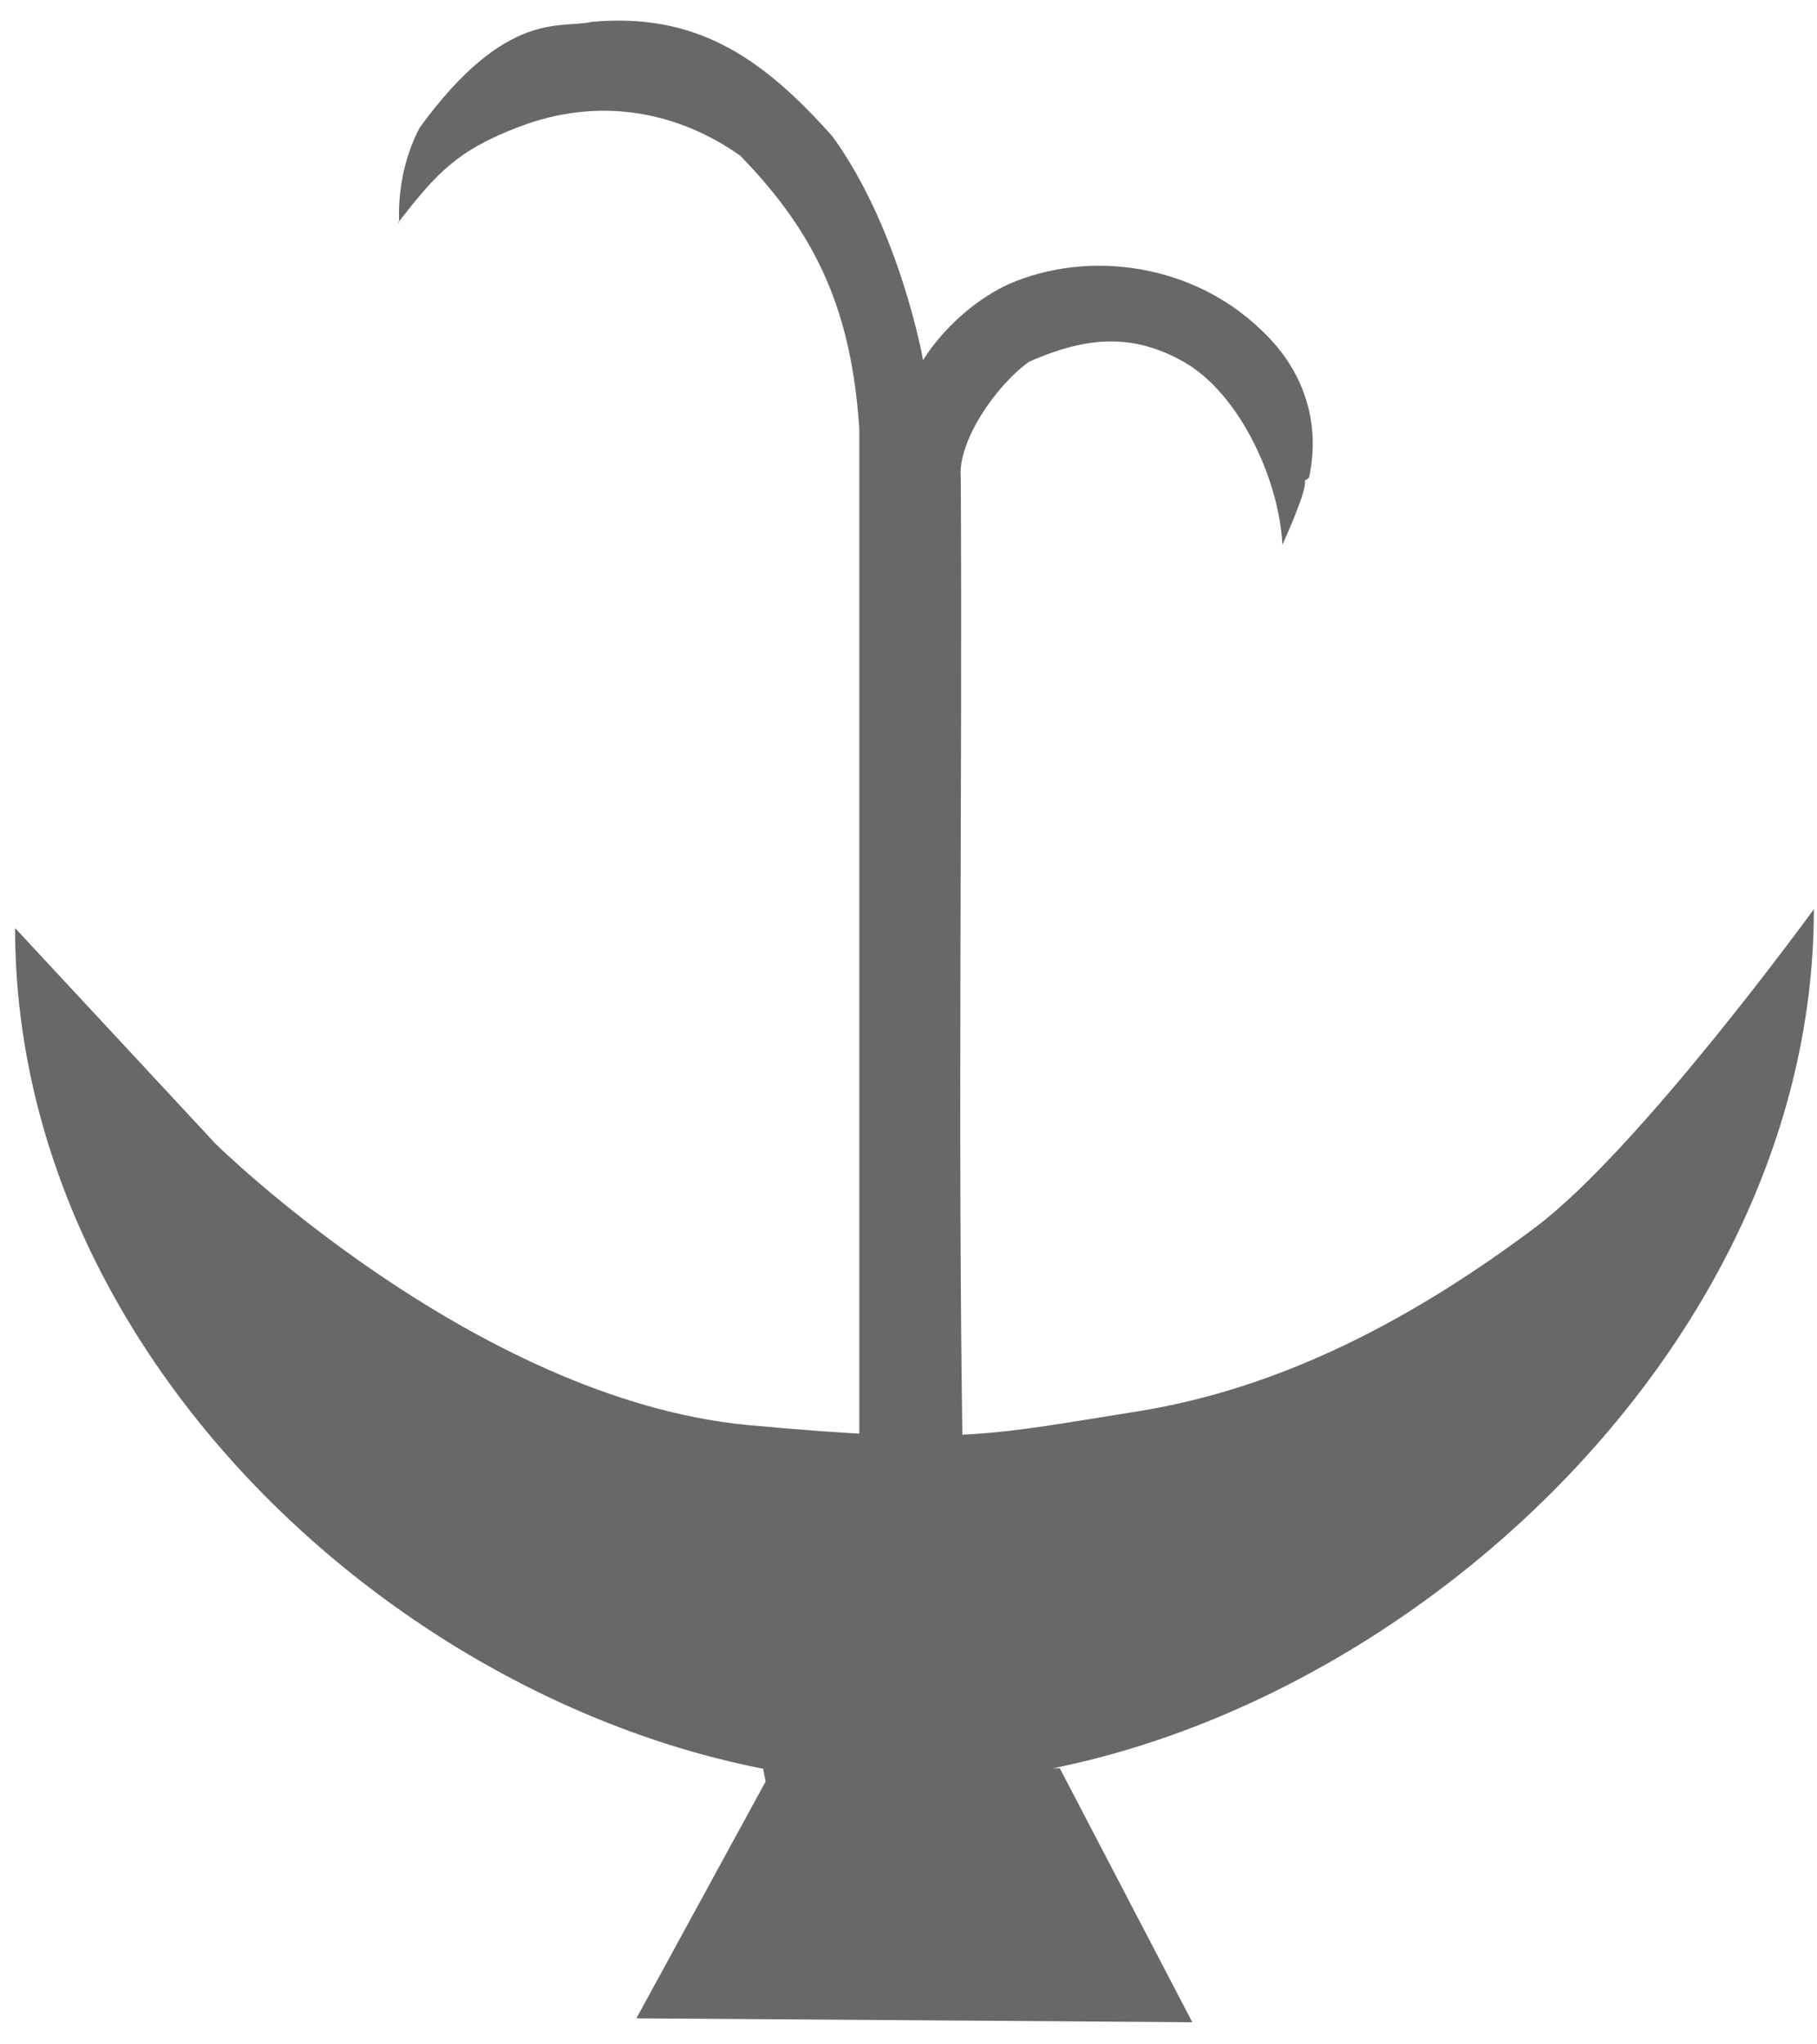 <?xml version="1.0" encoding="utf-8"?>
<!-- Generator: Adobe Illustrator 13.0.0, SVG Export Plug-In  -->
<!DOCTYPE svg PUBLIC "-//W3C//DTD SVG 1.1//EN" "http://www.w3.org/Graphics/SVG/1.1/DTD/svg11.dtd">
<svg version="1.1"
	 xmlns="http://www.w3.org/2000/svg" xmlns:xlink="http://www.w3.org/1999/xlink" xmlns:a="http://ns.adobe.com/AdobeSVGViewerExtensions/3.0/"
	 x="0px" y="0px" width="64px" height="72px" viewBox="-0.531 -0.726 64 72" enable-background="new -0.531 -0.726 64 72"
	 xml:space="preserve">
<defs>
</defs>
<path d="M47.295,52.174c-1.328,0.332-2.715,0.273-4.15,0.059C44.072,51.92,45.967,51.979,47.295,52.174z"/>
<path fill="#686868" d="M29.736,49.928V14.361c-0.273-3.965-1.377-6.719-4.199-9.609c-2.305-1.621-5.059-2.051-7.773-1.016
	c-2.217,0.84-2.93,1.66-4.258,3.359c0.107,0.449-0.264-1.387,0.742-3.32c3.066-4.219,5.02-3.477,6.055-3.73
	c3.633-0.332,5.967,1.191,8.496,4.043c2.383,3.301,3.184,7.871,3.184,7.871s0.986-1.719,3.008-2.676
	c2.871-1.25,6.504-0.684,8.867,1.582c1.387,1.27,2.178,3.105,1.719,5.234c-0.576,0.449,0.508-0.859-0.938,2.363
	c-0.107-2.246-1.484-5.313-3.477-6.445c-1.699-0.957-3.301-0.957-5.449,0c-1.152,0.82-2.52,2.793-2.402,4.082
	c0.059,11.543-0.117,22.988,0.068,34.531"/>
<path fill="#686868" d="M63.359,31.295c0,16.68-17.061,30.781-31.895,30.781S0,48.619,0,31.959l7.061,7.598
	c0,0,9.092,8.965,18.711,9.902c7.607,0.703,8.516,0.352,13.828-0.488c5.039-0.82,9.648-3.242,13.965-6.484
	C57.227,39.732,63.359,31.295,63.359,31.295z"/>
<polyline fill="#686868" points="26.436,62.018 21.885,70.357 41.465,70.494 36.797,61.549 26.348,61.568 "/>
</svg>
